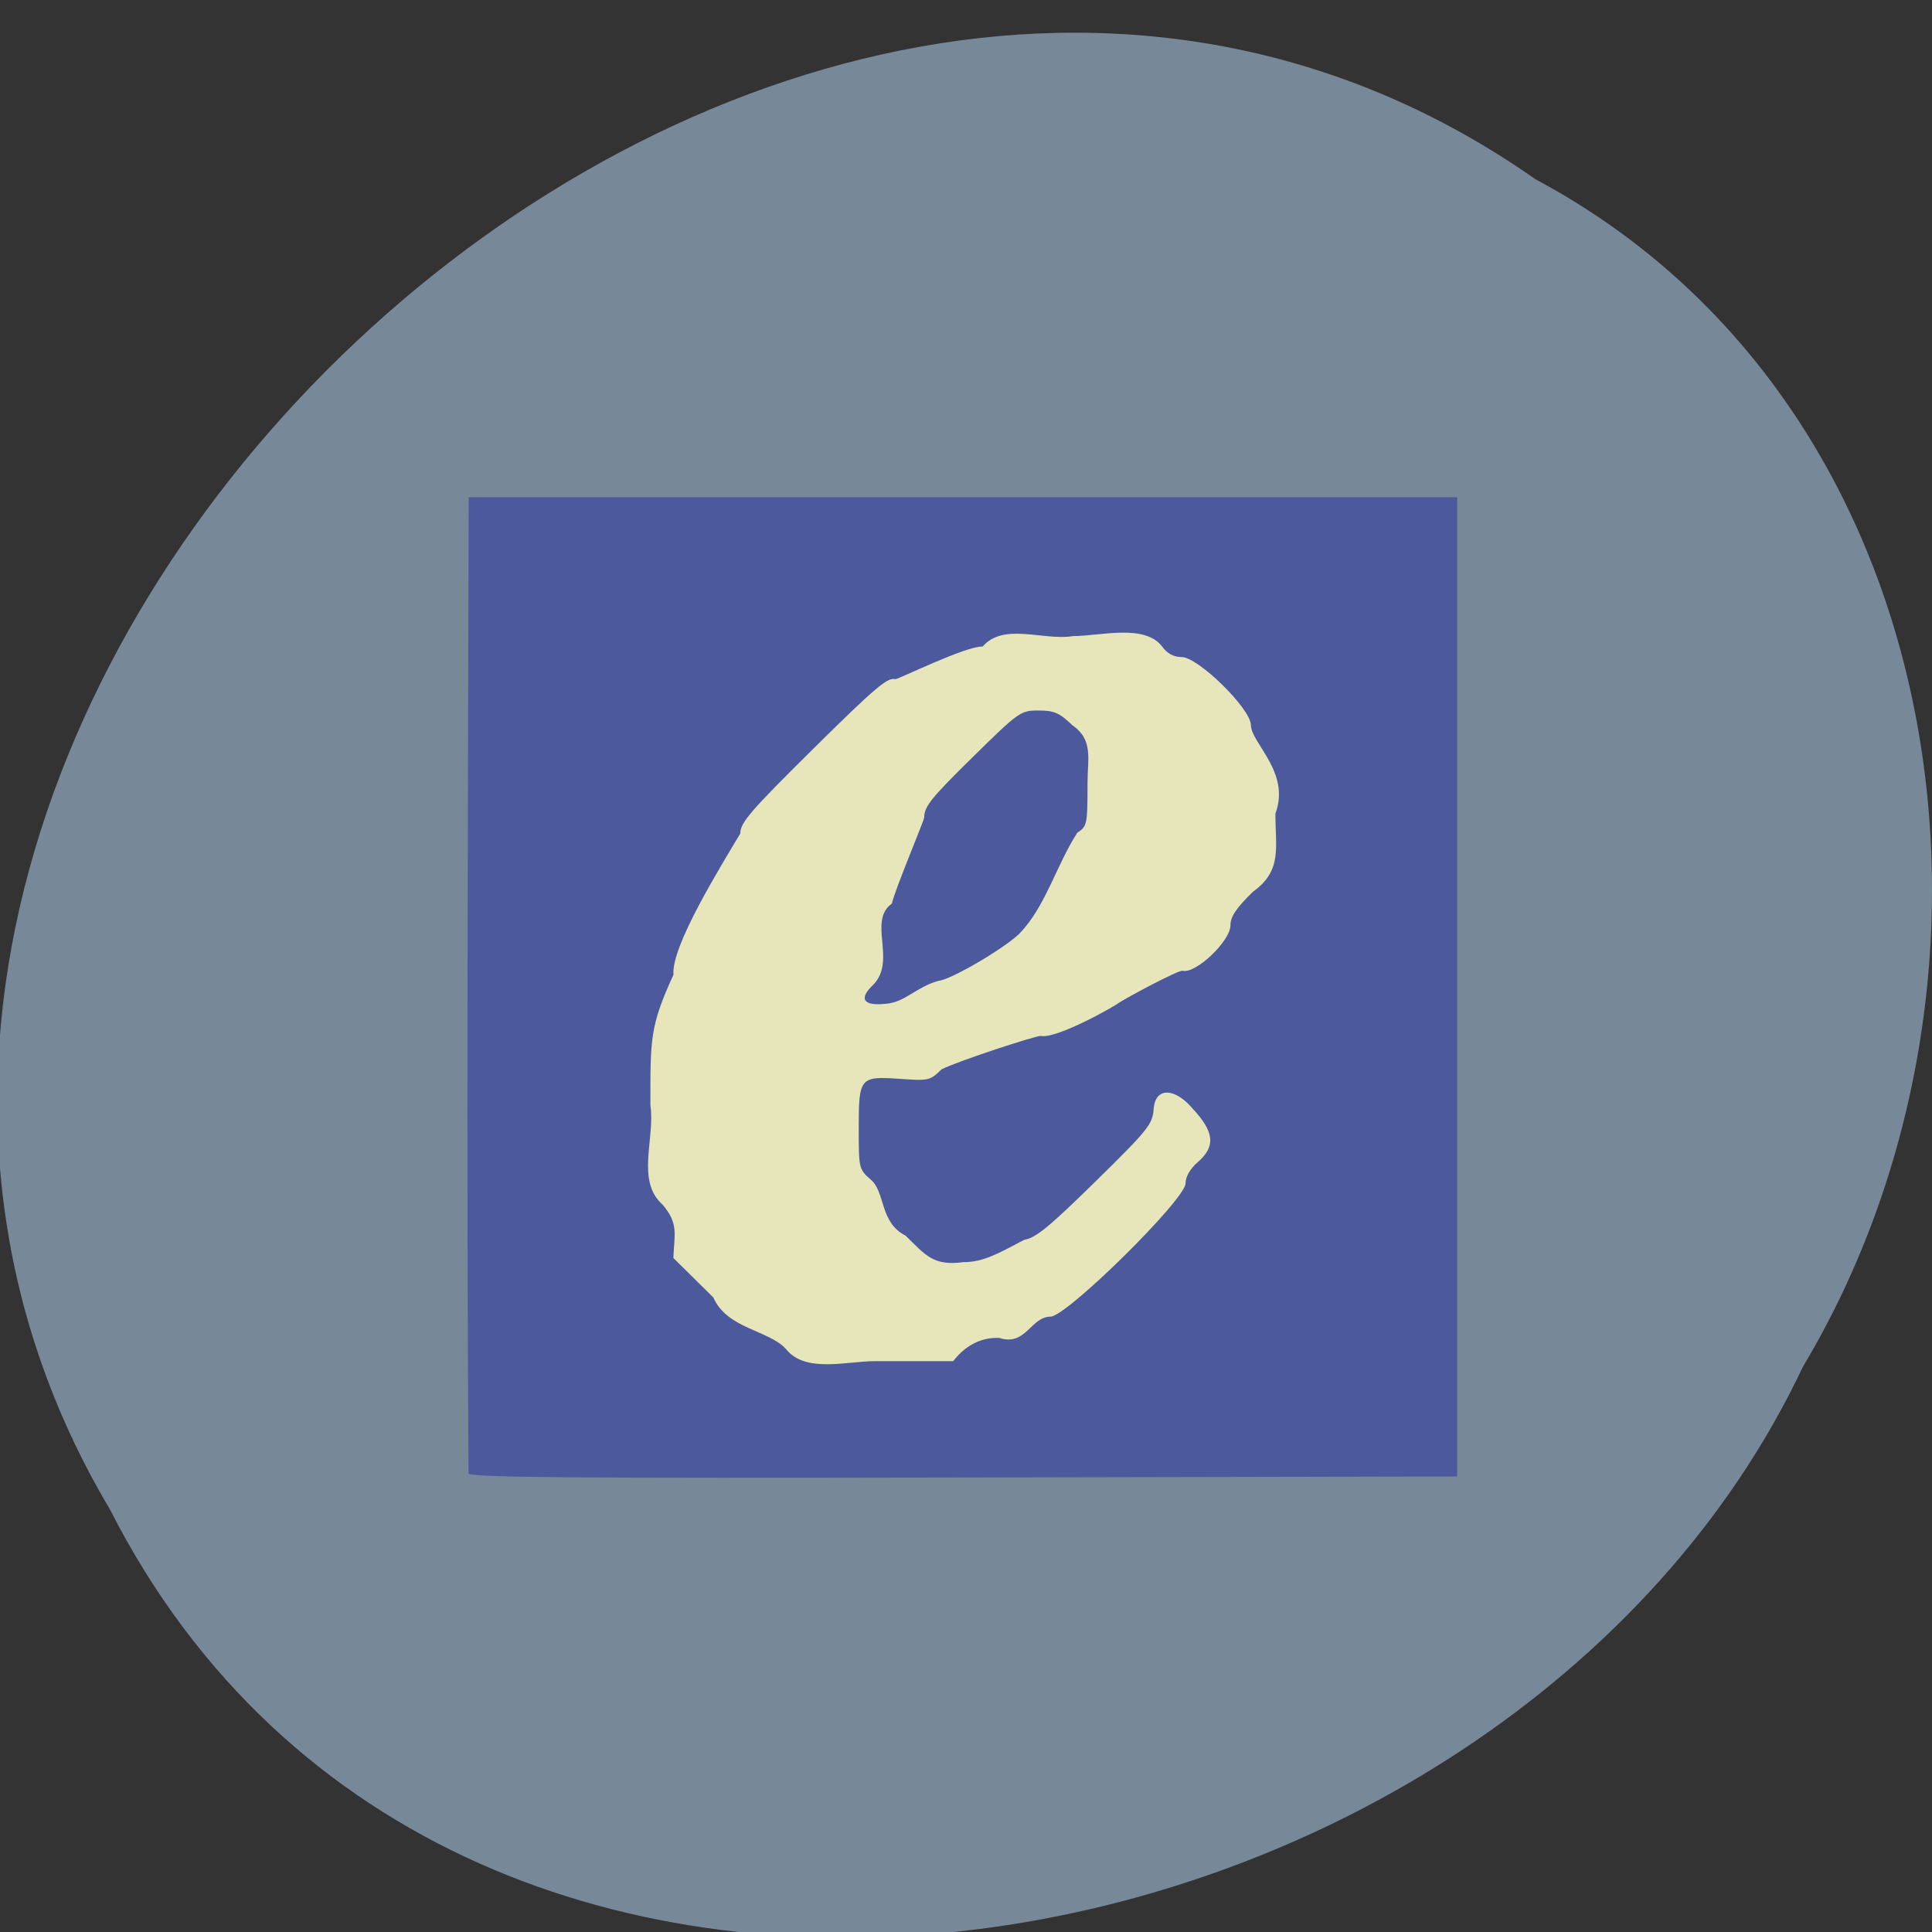 <svg xmlns="http://www.w3.org/2000/svg" viewBox="0 0 256 256"><rect x="0" y="0" width="256" height="256" fill="#333333" stroke="none"/><g fill="#789" color="#000"><path d="m -1036.21 1968.79 c 102.23 72.72 251.73 -71.53 188.89 -178.76 -45.994 -91.69 -185.01 -65.25 -224.33 19.19 -30.774 52.1 -20.627 129.19 35.437 159.57 z" transform="matrix(-1 0 0 -0.986 -832.75 1964.98)" fill="#789"/></g><g transform="matrix(0.934 0 0 0.911 6.246 20.638)"><rect width="119.22" height="114.59" x="74.08" y="67.33" rx="5.776" ry="5.924" fill="#e6e6ba" stroke="#fff" stroke-width="0.146"/><path d="m 59.784 191.66 c -0.314 -50.06 -0.092 -88.19 0.022 -141.99 46.748 0 93.5 0 140.24 0 0 47.48 0 94.95 0 142.43 l -69.994 0.149 c -55.69 0.119 -70.05 -0.001 -70.27 -0.589 z m 75.28 -19.717 c 3.808 1.264 4.422 -3.038 7.28 -3.092 2.292 0 19.16 -17.06 19.16 -19.378 0 -0.983 0.634 -2.113 1.739 -3.097 2.567 -2.288 2.354 -4.416 -0.784 -7.838 -2.405 -2.919 -5.228 -3.167 -5.476 0.081 -0.163 2.267 -0.728 2.989 -8.277 10.594 -6.518 6.566 -8.486 8.219 -10.07 8.456 -3.665 1.975 -5.83 3.278 -8.666 3.255 -4.227 0.583 -5.316 -0.973 -8.185 -3.856 -3.682 -1.909 -2.853 -6.261 -4.888 -8.1 -1.741 -1.552 -1.758 -1.625 -1.758 -7.544 0 -7.388 0.152 -7.571 5.917 -7.153 3.994 0.29 4.23 0.234 5.832 -1.393 2.59 -1.304 13.407 -4.905 14.06 -4.854 2.299 0.477 10.831 -4.504 11.04 -4.787 1.56 -1.013 8.527 -4.82 9.09 -4.692 1.881 0.476 6.798 -4.318 6.798 -6.63 0 -1.24 0.815 -2.484 3.187 -4.864 4.193 -3.073 3.187 -6.421 3.187 -11.363 2.194 -6 -3.42 -10.213 -3.477 -12.879 0 -2.364 -7.476 -9.895 -9.823 -9.895 -1.128 0 -2.024 -0.494 -2.762 -1.522 -2.48 -3.366 -8.807 -1.526 -12.635 -1.529 -4.203 0.722 -9.829 -2.031 -12.838 1.521 -2.438 -0.08 -12.05 4.827 -12.412 4.749 -1.04 -0.335 -2.895 1.281 -11.6 10.11 -8.954 9.08 -10.363 10.755 -10.366 12.328 -2.855 4.931 -9.84 16.452 -9.477 20.537 -3.364 7.53 -3.276 9.301 -3.276 19.01 0.691 4.859 -2.097 10.986 1.747 14.465 2.285 2.765 1.645 4.237 1.51 7.736 l 5.667 5.738 c 1.944 4.571 7.875 4.748 10.308 7.504 2.748 3.547 8.562 1.766 12.621 1.766 h 11.1 c 2.01 -2.667 4.419 -3.468 6.525 -3.382 z m -17.827 -51.4 c 3.282 -3.502 -0.843 -9.261 2.598 -11.766 0.481 -2.133 4.558 -12.05 4.588 -12.51 0.006 -1.602 0.981 -2.852 6.809 -8.723 6.655 -6.704 6.859 -6.852 9.411 -6.854 2.206 -0.001 2.942 0.324 4.781 2.116 3.035 2.156 2.173 4.895 2.173 8.405 0 6.06 -0.053 6.322 -1.449 7.251 -3.01 4.802 -4.526 10.803 -8.22 14.681 -2.204 2.213 -9.829 6.768 -11.448 6.856 -3.201 0.907 -4.823 3.171 -7.489 3.343 -3.29 0.37 -3.881 -0.759 -1.754 -2.799 z" fill="#4c599d"/></g></svg>